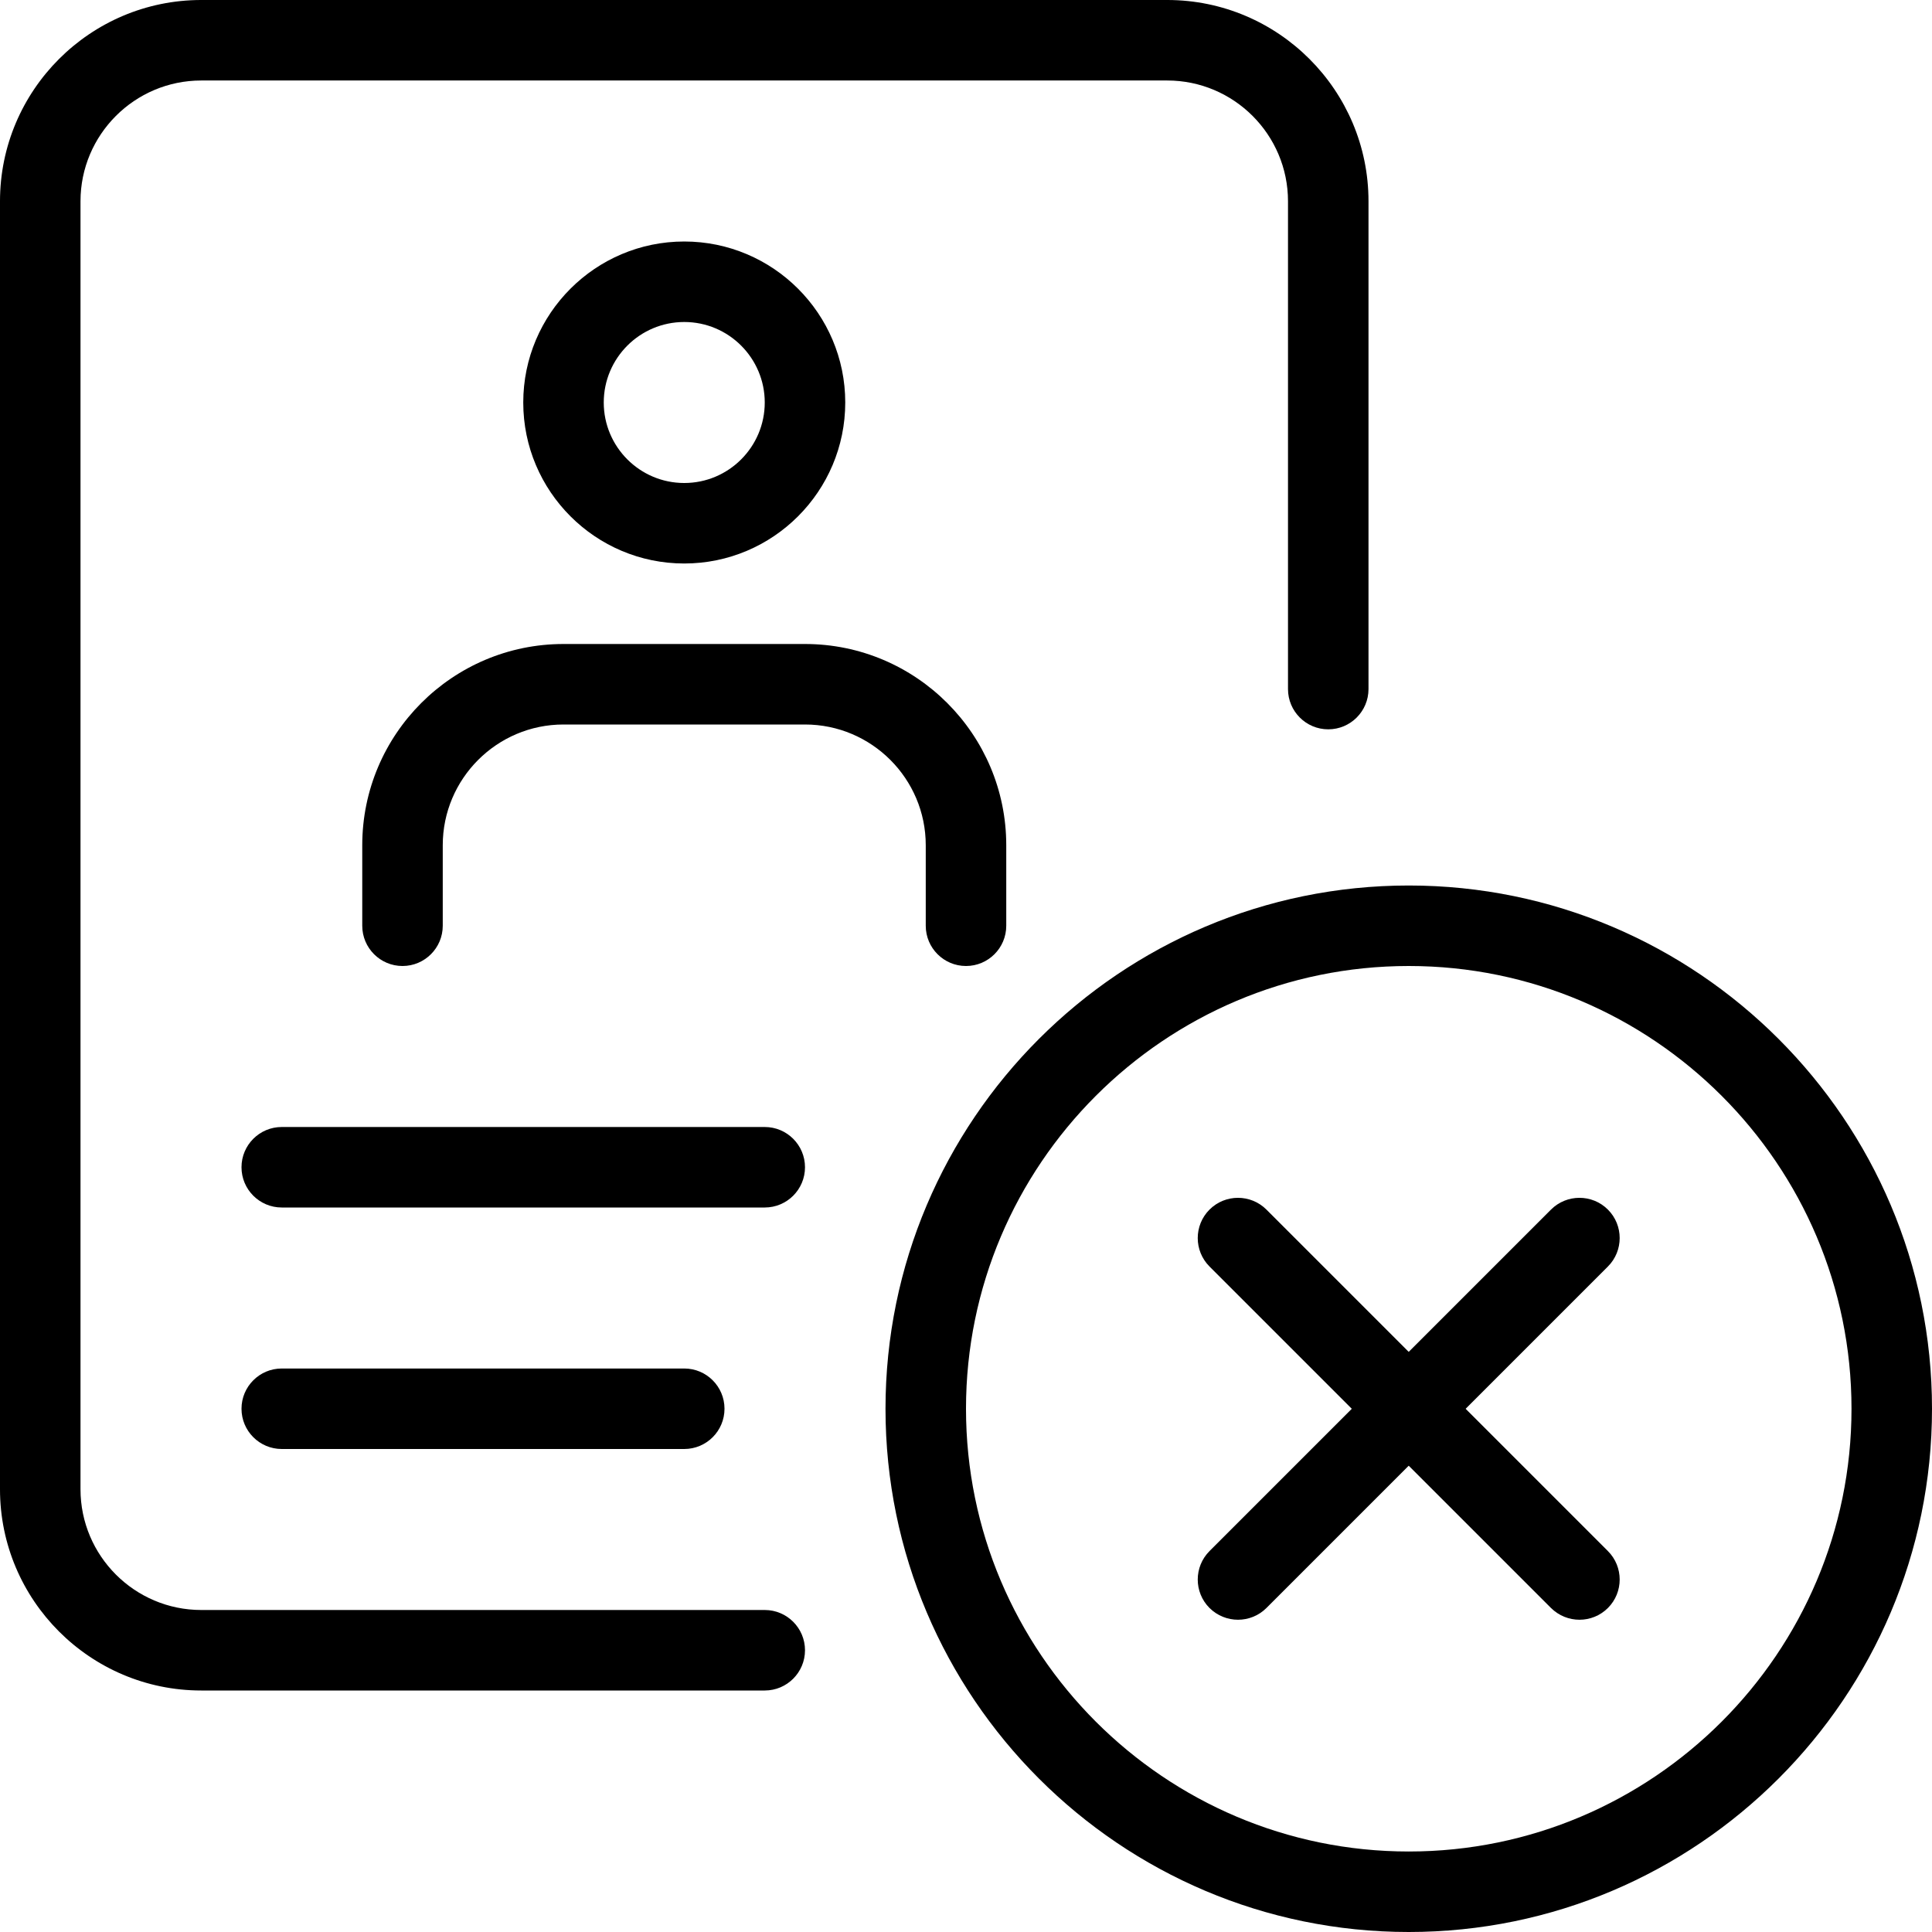 <svg id="_x31_" enable-background="new 0 0 24 24" height="512" viewBox="0 0 24 24" width="512" xmlns="http://www.w3.org/2000/svg"><g><path d="m17.5 24c-3.584 0-6.5-2.916-6.5-6.5s2.916-6.5 6.5-6.5 6.5 2.916 6.5 6.5-2.916 6.5-6.5 6.5zm0-12c-3.032 0-5.5 2.467-5.5 5.5s2.468 5.5 5.5 5.5 5.5-2.467 5.5-5.5-2.468-5.5-5.5-5.5z"/></g><g><path d="m15.379 20.121c-.128 0-.256-.049-.354-.146-.195-.195-.195-.512 0-.707l4.242-4.242c.195-.195.512-.195.707 0s.195.512 0 .707l-4.242 4.242c-.097.097-.225.146-.353.146z"/></g><g><path d="m19.621 20.121c-.128 0-.256-.049-.354-.146l-4.242-4.242c-.195-.195-.195-.512 0-.707s.512-.195.707 0l4.242 4.242c.195.195.195.512 0 .707-.097.097-.225.146-.353.146z"/></g><g><path d="m9.5 15h-6c-.276 0-.5-.224-.5-.5s.224-.5.5-.5h6c.276 0 .5.224.5.5s-.224.5-.5.5z"/></g><g><path d="m8.5 18h-5c-.276 0-.5-.224-.5-.5s.224-.5.5-.5h5c.276 0 .5.224.5.5s-.224.5-.5.5z"/></g><g><path d="m8.5 7c-1.103 0-2-.897-2-2s.897-2 2-2 2 .897 2 2-.897 2-2 2zm0-3c-.552 0-1 .449-1 1s.448 1 1 1 1-.449 1-1-.448-1-1-1z"/></g><g><path d="m12 12c-.276 0-.5-.224-.5-.5v-1c0-.827-.673-1.5-1.5-1.5h-3c-.827 0-1.5.673-1.5 1.5v1c0 .276-.224.5-.5.5s-.5-.224-.5-.5v-1c0-1.378 1.121-2.5 2.5-2.5h3c1.379 0 2.5 1.122 2.5 2.5v1c0 .276-.224.5-.5.5z"/></g><g><path d="m9.5 21h-7c-1.379 0-2.5-1.122-2.5-2.5v-16c0-1.378 1.121-2.5 2.5-2.5h12c1.379 0 2.5 1.122 2.5 2.5v6.06c0 .276-.224.5-.5.5s-.5-.224-.5-.5v-6.06c0-.827-.673-1.5-1.5-1.5h-12c-.827 0-1.5.673-1.5 1.5v16c0 .827.673 1.5 1.5 1.5h7c.276 0 .5.224.5.5s-.224.5-.5.5z"/></g></svg>